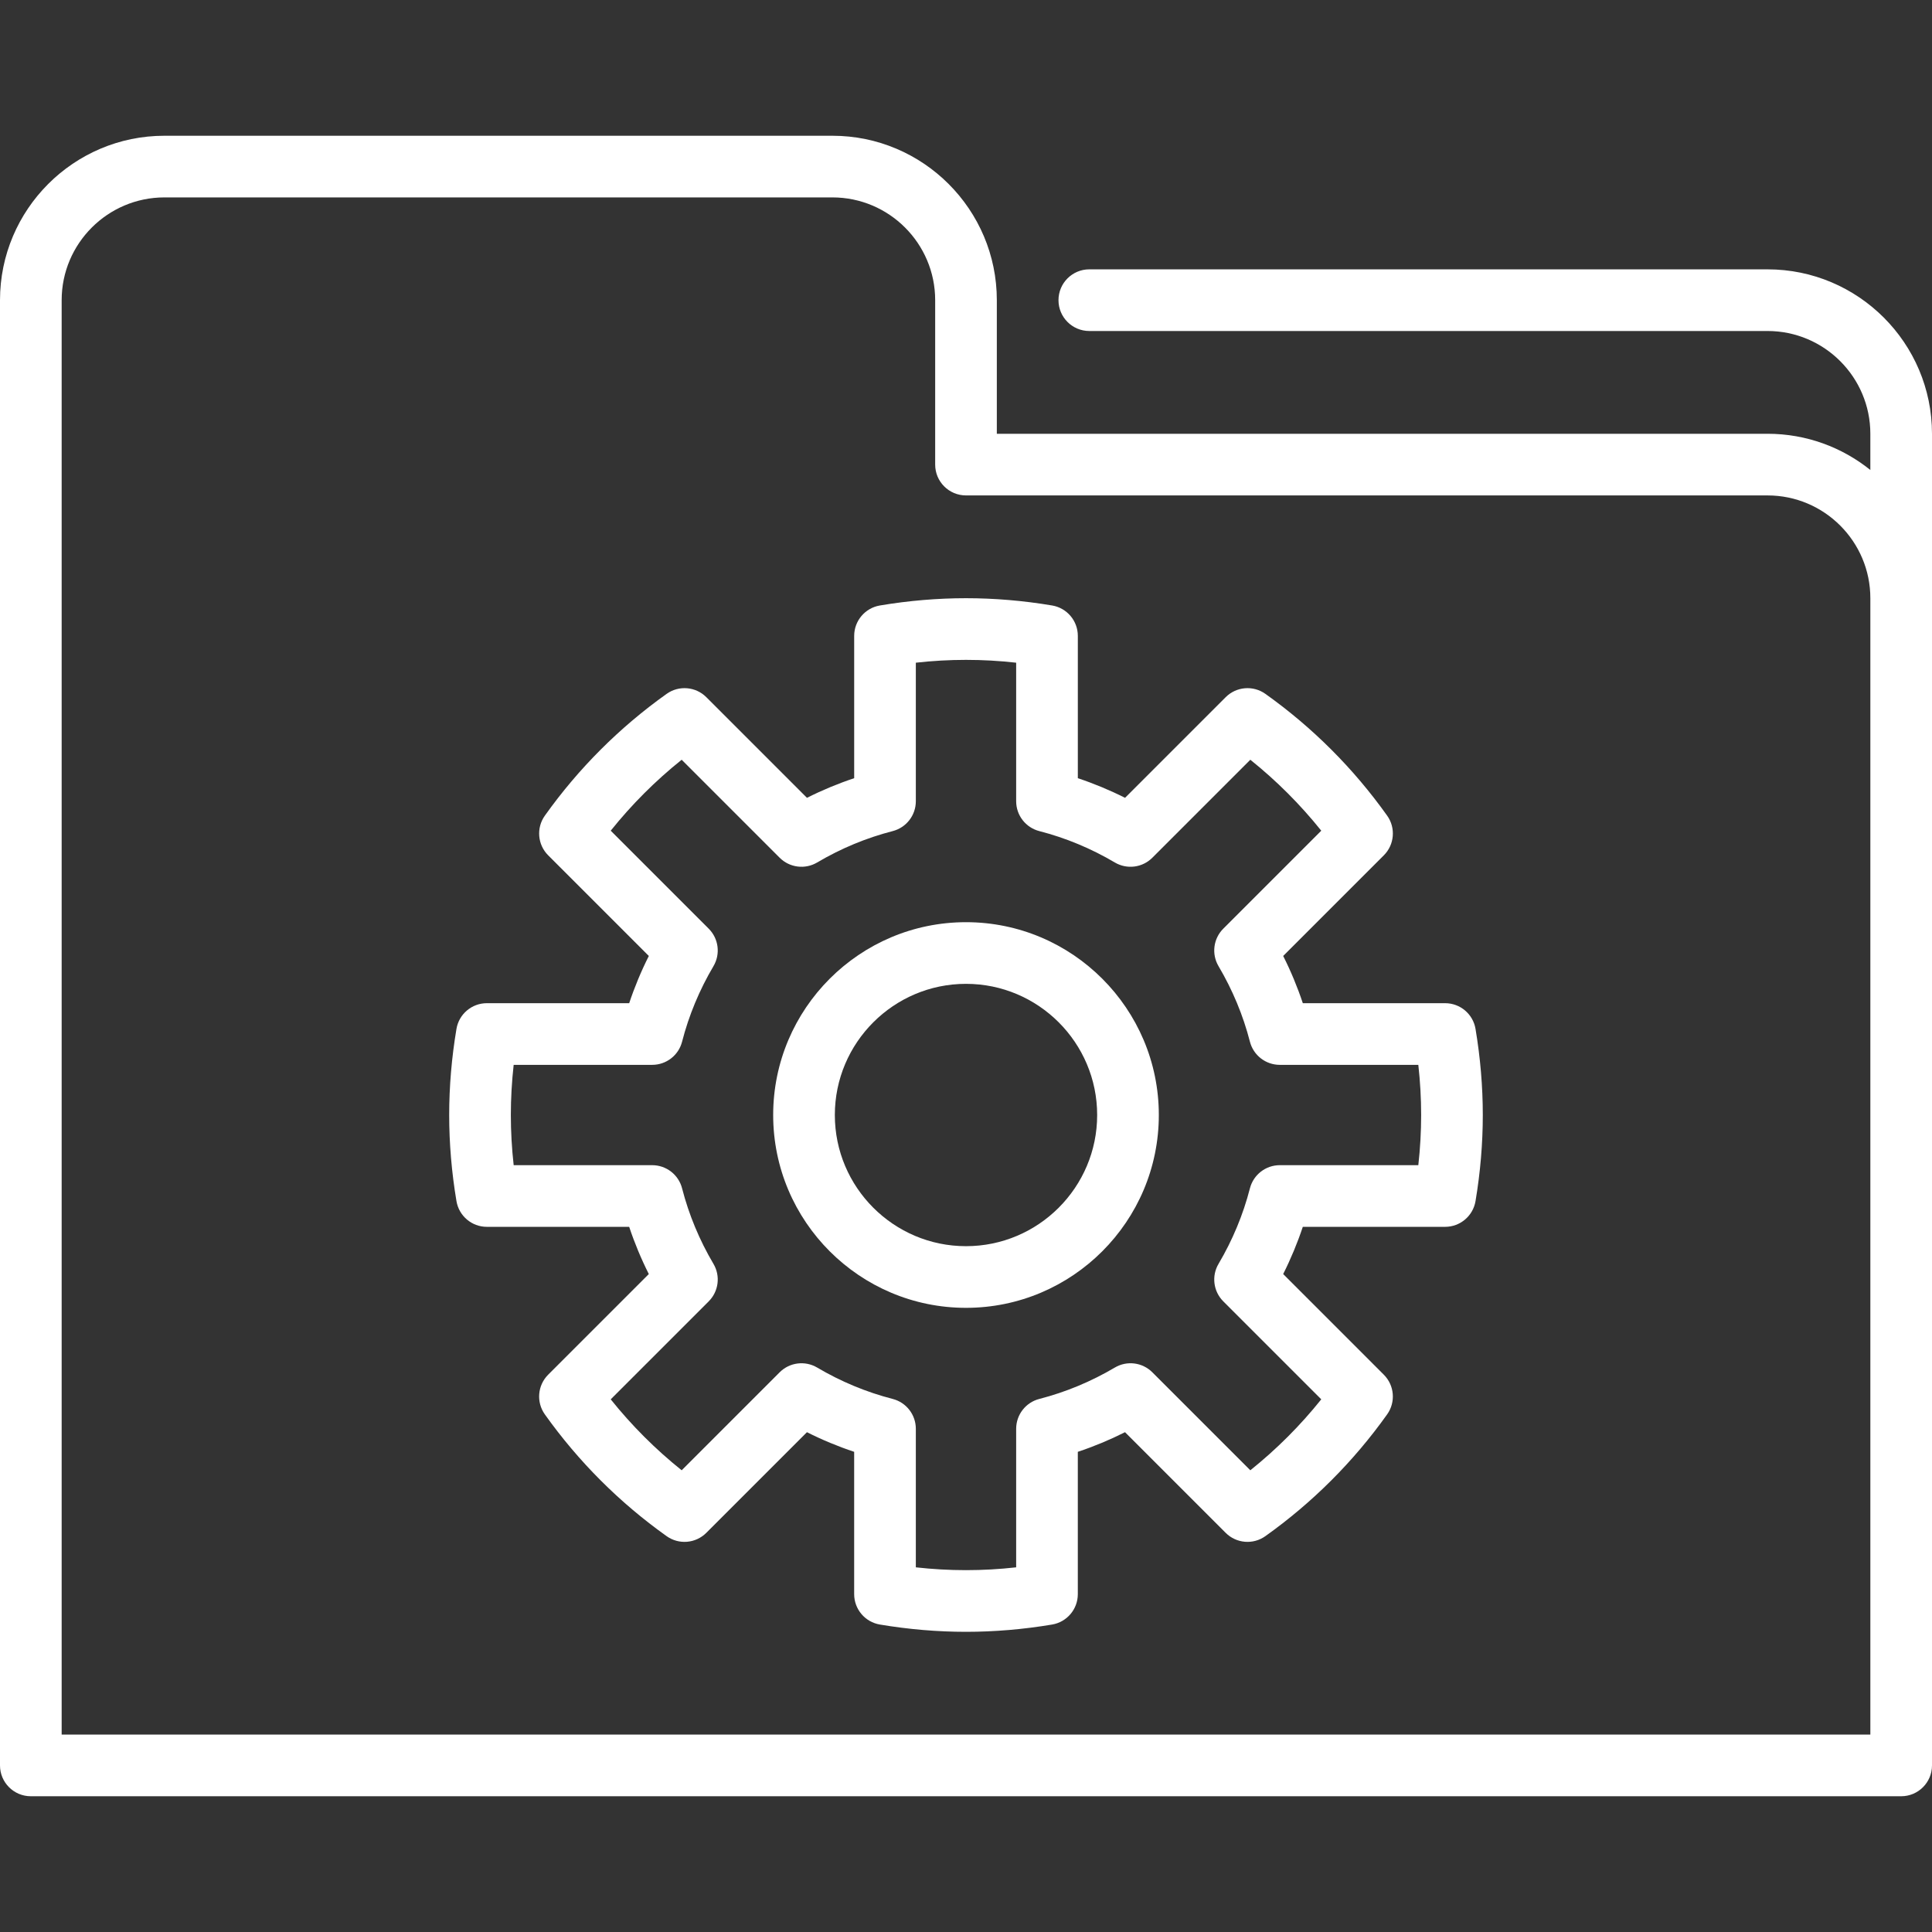 <?xml version="1.0" encoding="iso-8859-1"?>
<svg xmlns="http://www.w3.org/2000/svg" xmlns:xlink="http://www.w3.org/1999/xlink" version="1.1" viewBox="0 0 470 470" enable-background="new 0 0 470 470" width="512px" height="512px">
  <rect x="0" y="0" width="470" height="470" fill="#333333" stroke="none"/>
  <g>
    <path d="m235,224.341c-25.865,0-46.908,21.043-46.908,46.909s21.043,46.909 46.908,46.909 46.908-21.043 46.908-46.909-21.043-46.909-46.908-46.909zm0,78.818c-17.595,0-31.908-14.314-31.908-31.909s14.313-31.909 31.908-31.909 31.908,14.314 31.908,31.909-14.313,31.909-31.908,31.909z" fill="#FFFFFF"/>
    <path d="m351.56,244.046h-34.622c-1.307-3.927-2.902-7.765-4.774-11.486l24.484-24.485c2.589-2.589 2.93-6.67 0.806-9.653-8.177-11.483-18.144-21.451-29.624-29.625-2.983-2.123-7.063-1.784-9.654,0.806l-24.484,24.484c-3.721-1.872-7.559-3.468-11.486-4.774v-34.623c0-3.663-2.646-6.79-6.259-7.396-6.992-1.174-14.04-1.769-20.945-1.769-6.907,0-13.954,0.595-20.946,1.77-3.612,0.607-6.258,3.734-6.258,7.396v34.622c-3.928,1.307-7.767,2.902-11.486,4.774l-24.484-24.484c-2.591-2.591-6.673-2.929-9.654-0.806-11.48,8.175-21.447,18.143-29.624,29.625-2.124,2.983-1.783,7.064 0.806,9.653l24.484,24.485c-1.872,3.721-3.468,7.559-4.774,11.486h-34.626c-3.663,0-6.79,2.646-7.396,6.258-1.174,6.995-1.77,14.042-1.77,20.946s0.596,13.951 1.77,20.946c0.606,3.612 3.733,6.258 7.396,6.258h34.622c1.307,3.927 2.902,7.765 4.775,11.486l-24.485,24.484c-2.589,2.589-2.93,6.67-0.806,9.653 8.177,11.483 18.144,21.451 29.624,29.625 2.984,2.125 7.063,1.784 9.654-0.806l24.484-24.484c3.721,1.872 7.559,3.468 11.486,4.774v34.622c0,3.663 2.646,6.79 6.259,7.396 6.994,1.174 14.042,1.77 20.945,1.77 6.907,0 13.954-0.595 20.946-1.77 3.612-0.607 6.258-3.734 6.258-7.396v-34.622c3.927-1.307 7.765-2.902 11.485-4.775l24.484,24.485c2.59,2.59 6.673,2.93 9.653,0.806 11.482-8.175 21.45-18.143 29.626-29.625 2.124-2.983 1.783-7.064-0.806-9.653l-24.484-24.485c1.872-3.721 3.468-7.559 4.774-11.486h34.622c3.663,0 6.79-2.646 7.396-6.258 1.174-6.995 1.77-14.042 1.77-20.946s-0.596-13.951-1.77-20.946c-0.602-3.611-3.729-6.257-7.392-6.257zm-6.523,39.408h-33.703c-3.422,0-6.41,2.316-7.264,5.63-1.649,6.41-4.219,12.592-7.636,18.376-1.741,2.947-1.267,6.698 1.153,9.118l23.839,23.839c-5.106,6.377-10.883,12.153-17.259,17.26l-23.839-23.839c-2.422-2.421-6.174-2.895-9.118-1.154-5.785,3.417-11.968,5.987-18.376,7.636-3.314,0.853-5.631,3.841-5.631,7.263v33.704c-8.187,0.915-16.218,0.914-24.408,0v-33.704c0-3.422-2.316-6.41-5.631-7.263-6.411-1.65-12.594-4.219-18.375-7.636-2.946-1.74-6.699-1.267-9.119,1.154l-23.839,23.839c-6.376-5.106-12.152-10.883-17.259-17.259l23.839-23.839c2.42-2.42 2.895-6.171 1.153-9.118-3.417-5.784-5.986-11.967-7.636-18.376-0.854-3.314-3.842-5.63-7.264-5.63h-33.703c-0.458-4.095-0.688-8.18-0.688-12.204s0.23-8.109 0.688-12.204h33.703c3.422,0 6.41-2.316 7.264-5.63 1.649-6.41 4.219-12.592 7.636-18.376 1.741-2.947 1.267-6.698-1.153-9.118l-23.839-23.839c5.106-6.376 10.883-12.153 17.259-17.259l23.839,23.839c2.421,2.42 6.172,2.896 9.119,1.154 5.781-3.417 11.964-5.985 18.376-7.636 3.313-0.853 5.63-3.841 5.63-7.263v-33.704c8.188-0.915 16.221-0.915 24.408,0v33.705c0,3.422 2.316,6.41 5.631,7.263 6.411,1.65 12.594,4.219 18.375,7.636 2.946,1.74 6.699,1.266 9.119-1.154l23.839-23.839c6.376,5.106 12.152,10.883 17.259,17.259l-23.839,23.839c-2.42,2.42-2.895,6.171-1.153,9.118 3.417,5.784 5.986,11.966 7.636,18.376 0.854,3.314 3.842,5.63 7.264,5.63h33.703c0.458,4.095 0.688,8.18 0.688,12.204s-0.23,8.107-0.688,12.202z" fill="#FFFFFF"/>
    <path d="m430,65.524h-165c-4.143,0-7.5,3.358-7.5,7.5s3.357,7.5 7.5,7.5h165c13.785,0 25,11.215 25,25v8.808c-6.854-5.504-15.546-8.808-25-8.808h-187.5v-32.5c0-22.056-17.944-40-40-40h-162.5c-22.056,0-40,17.944-40,40v356.451c0,4.142 3.357,7.5 7.5,7.5h455c4.143,0 7.5-3.358 7.5-7.5v-323.951c0-22.056-17.944-40-40-40zm25,356.452h-440v-348.952c0-13.785 11.215-25 25-25h162.5c13.785,0 25,11.215 25,25v40c0,4.142 3.357,7.5 7.5,7.5h195c13.785,0 25,11.215 25,25v276.452z" fill="#FFFFFF"/>
  </g>
</svg>
